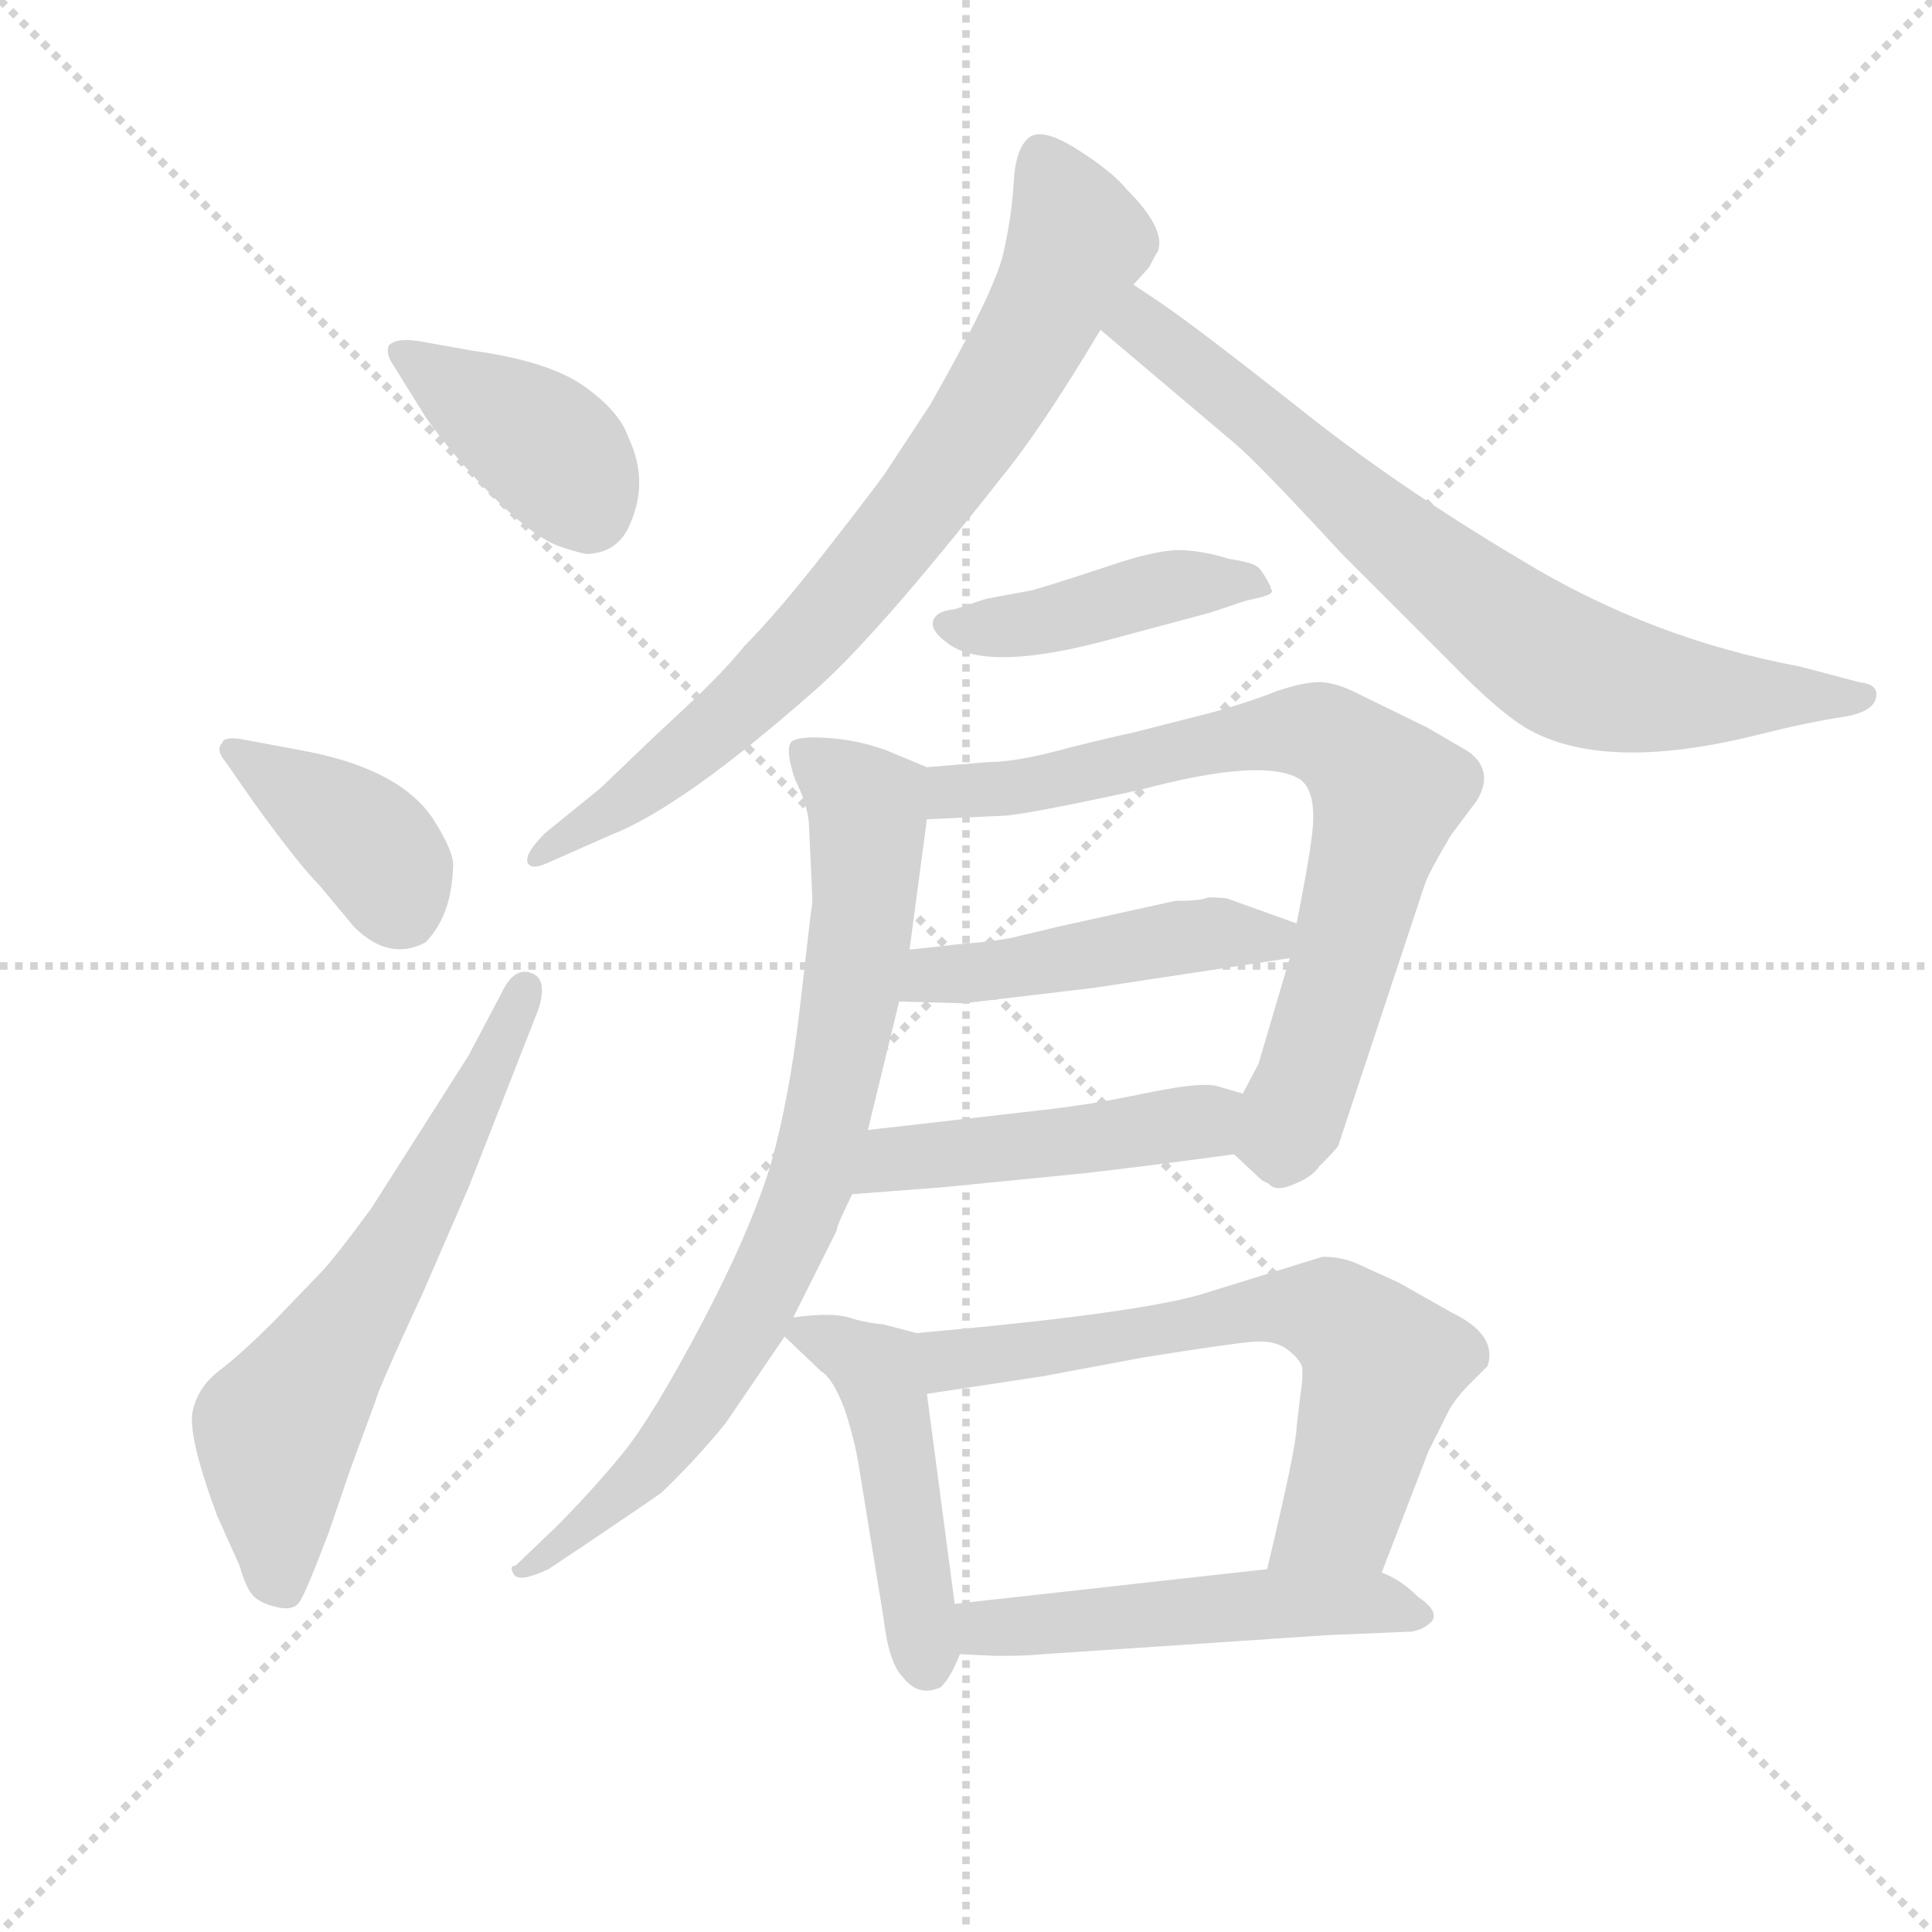 <svg version="1.1" viewBox="0 0 1024 1024" xmlns="http://www.w3.org/2000/svg">
  <g stroke="lightgray" stroke-dasharray="1,1" stroke-width="1" transform="scale(4, 4)">
    <line x1="0" y1="0" x2="256" y2="256"></line>
    <line x1="256" y1="0" x2="0" y2="256"></line>
    <line x1="128" y1="0" x2="128" y2="256"></line>
    <line x1="0" y1="128" x2="256" y2="128"></line>
  </g>
  <g transform="scale(0.92, -0.92) translate(60, -850)">
    <style type="text/css">
      
        @keyframes keyframes0 {
          from {
            stroke: blue;
            stroke-dashoffset: 402;
            stroke-width: 128;
          }
          57% {
            animation-timing-function: step-end;
            stroke: blue;
            stroke-dashoffset: 0;
            stroke-width: 128;
          }
          to {
            stroke: black;
            stroke-width: 1024;
          }
        }
        #make-me-a-hanzi-animation-0 {
          animation: keyframes0 0.577s both;
          animation-delay: 0s;
          animation-timing-function: linear;
        }
      
        @keyframes keyframes1 {
          from {
            stroke: blue;
            stroke-dashoffset: 394;
            stroke-width: 128;
          }
          56% {
            animation-timing-function: step-end;
            stroke: blue;
            stroke-dashoffset: 0;
            stroke-width: 128;
          }
          to {
            stroke: black;
            stroke-width: 1024;
          }
        }
        #make-me-a-hanzi-animation-1 {
          animation: keyframes1 0.571s both;
          animation-delay: 0.577s;
          animation-timing-function: linear;
        }
      
        @keyframes keyframes2 {
          from {
            stroke: blue;
            stroke-dashoffset: 638;
            stroke-width: 128;
          }
          67% {
            animation-timing-function: step-end;
            stroke: blue;
            stroke-dashoffset: 0;
            stroke-width: 128;
          }
          to {
            stroke: black;
            stroke-width: 1024;
          }
        }
        #make-me-a-hanzi-animation-2 {
          animation: keyframes2 0.769s both;
          animation-delay: 1.148s;
          animation-timing-function: linear;
        }
      
        @keyframes keyframes3 {
          from {
            stroke: blue;
            stroke-dashoffset: 788;
            stroke-width: 128;
          }
          72% {
            animation-timing-function: step-end;
            stroke: blue;
            stroke-dashoffset: 0;
            stroke-width: 128;
          }
          to {
            stroke: black;
            stroke-width: 1024;
          }
        }
        #make-me-a-hanzi-animation-3 {
          animation: keyframes3 0.891s both;
          animation-delay: 1.917s;
          animation-timing-function: linear;
        }
      
        @keyframes keyframes4 {
          from {
            stroke: blue;
            stroke-dashoffset: 760;
            stroke-width: 128;
          }
          71% {
            animation-timing-function: step-end;
            stroke: blue;
            stroke-dashoffset: 0;
            stroke-width: 128;
          }
          to {
            stroke: black;
            stroke-width: 1024;
          }
        }
        #make-me-a-hanzi-animation-4 {
          animation: keyframes4 0.868s both;
          animation-delay: 2.808s;
          animation-timing-function: linear;
        }
      
        @keyframes keyframes5 {
          from {
            stroke: blue;
            stroke-dashoffset: 437;
            stroke-width: 128;
          }
          59% {
            animation-timing-function: step-end;
            stroke: blue;
            stroke-dashoffset: 0;
            stroke-width: 128;
          }
          to {
            stroke: black;
            stroke-width: 1024;
          }
        }
        #make-me-a-hanzi-animation-5 {
          animation: keyframes5 0.606s both;
          animation-delay: 3.677s;
          animation-timing-function: linear;
        }
      
        @keyframes keyframes6 {
          from {
            stroke: blue;
            stroke-dashoffset: 759;
            stroke-width: 128;
          }
          71% {
            animation-timing-function: step-end;
            stroke: blue;
            stroke-dashoffset: 0;
            stroke-width: 128;
          }
          to {
            stroke: black;
            stroke-width: 1024;
          }
        }
        #make-me-a-hanzi-animation-6 {
          animation: keyframes6 0.868s both;
          animation-delay: 4.282s;
          animation-timing-function: linear;
        }
      
        @keyframes keyframes7 {
          from {
            stroke: blue;
            stroke-dashoffset: 477;
            stroke-width: 128;
          }
          61% {
            animation-timing-function: step-end;
            stroke: blue;
            stroke-dashoffset: 0;
            stroke-width: 128;
          }
          to {
            stroke: black;
            stroke-width: 1024;
          }
        }
        #make-me-a-hanzi-animation-7 {
          animation: keyframes7 0.638s both;
          animation-delay: 5.15s;
          animation-timing-function: linear;
        }
      
        @keyframes keyframes8 {
          from {
            stroke: blue;
            stroke-dashoffset: 476;
            stroke-width: 128;
          }
          61% {
            animation-timing-function: step-end;
            stroke: blue;
            stroke-dashoffset: 0;
            stroke-width: 128;
          }
          to {
            stroke: black;
            stroke-width: 1024;
          }
        }
        #make-me-a-hanzi-animation-8 {
          animation: keyframes8 0.637s both;
          animation-delay: 5.788s;
          animation-timing-function: linear;
        }
      
        @keyframes keyframes9 {
          from {
            stroke: blue;
            stroke-dashoffset: 811;
            stroke-width: 128;
          }
          73% {
            animation-timing-function: step-end;
            stroke: blue;
            stroke-dashoffset: 0;
            stroke-width: 128;
          }
          to {
            stroke: black;
            stroke-width: 1024;
          }
        }
        #make-me-a-hanzi-animation-9 {
          animation: keyframes9 0.91s both;
          animation-delay: 6.426s;
          animation-timing-function: linear;
        }
      
        @keyframes keyframes10 {
          from {
            stroke: blue;
            stroke-dashoffset: 475;
            stroke-width: 128;
          }
          61% {
            animation-timing-function: step-end;
            stroke: blue;
            stroke-dashoffset: 0;
            stroke-width: 128;
          }
          to {
            stroke: black;
            stroke-width: 1024;
          }
        }
        #make-me-a-hanzi-animation-10 {
          animation: keyframes10 0.637s both;
          animation-delay: 7.336s;
          animation-timing-function: linear;
        }
      
        @keyframes keyframes11 {
          from {
            stroke: blue;
            stroke-dashoffset: 663;
            stroke-width: 128;
          }
          68% {
            animation-timing-function: step-end;
            stroke: blue;
            stroke-dashoffset: 0;
            stroke-width: 128;
          }
          to {
            stroke: black;
            stroke-width: 1024;
          }
        }
        #make-me-a-hanzi-animation-11 {
          animation: keyframes11 0.79s both;
          animation-delay: 7.972s;
          animation-timing-function: linear;
        }
      
        @keyframes keyframes12 {
          from {
            stroke: blue;
            stroke-dashoffset: 518;
            stroke-width: 128;
          }
          63% {
            animation-timing-function: step-end;
            stroke: blue;
            stroke-dashoffset: 0;
            stroke-width: 128;
          }
          to {
            stroke: black;
            stroke-width: 1024;
          }
        }
        #make-me-a-hanzi-animation-12 {
          animation: keyframes12 0.672s both;
          animation-delay: 8.762s;
          animation-timing-function: linear;
        }
      
    </style>
    
      <path d="M 184 653 Q 169 656 164 651 Q 162 646 167 639 L 185 610 Q 202 586 225 563 Q 248 540 263 535 Q 278 530 280 531 Q 294 532 301 544 Q 315 571 302 598 Q 297 613 276.5 627.5 Q 256 642 212 648 L 184 653 Z" fill="lightgray"></path>
    
      <path d="M 86 388 Q 112 352 124 340 L 144 316 Q 164 296 185 307 Q 200 322 201 350 Q 202 359 189 379 Q 169 408 112 418 L 80 424 Q 69 426 68 422 Q 64 418 70 411 L 86 388 Z" fill="lightgray"></path>
    
      <path d="M 210 242 L 154 154 Q 132 124 124 116 L 98 89 Q 79 70 66.5 60.5 Q 54 51 51 37 Q 48 23 65 -23 L 78 -52 Q 82 -66 86.5 -70 Q 91 -74 100 -76 Q 109 -78 112.5 -73 Q 116 -68 129 -34 L 142 4 L 156 42 Q 158 50 184 106 L 210 166 L 250 268 Q 256 286 246 289.5 Q 236 293 229 278 L 210 242 Z" fill="lightgray"></path>
    
      <path d="M 593 686 L 602 696 Q 606 704 607 705 Q 612 718 589 741 Q 581 751 560.5 764 Q 540 777 532.5 770.5 Q 525 764 524 745 Q 523 726 518 704 Q 513 682 476 617 L 451 579 Q 448 574 418 535.5 Q 388 497 369 478 Q 357 463 335 442.5 Q 313 422 310 419 L 286 396 L 254 370 Q 242 358 244 353 Q 246 348 258 354 L 292 369 Q 333 385 408 451 Q 444 482 517 575 Q 540 603 574 660 L 593 686 Z" fill="lightgray"></path>
    
      <path d="M 574 660 L 652 594 Q 665 583 713 531 L 774 470 Q 805 438 822 429 Q 867 405 954 427 Q 982 434 1002 437 Q 1021 440 1021 450 Q 1021 456 1011 457 L 977 466 Q 891 482 817 527 Q 743 571 687 616 Q 630 661 608 676 L 593 686 C 568 703 551 679 574 660 Z" fill="lightgray"></path>
    
      <path d="M 535 510 L 508 505 L 490 499 Q 479 498 477.5 492 Q 476 486 488 478 Q 512 463 581 482 L 637 497 L 658 504 Q 668 506 671 507.5 Q 674 509 672 511 L 672 512 Q 668 520 665 523 Q 662 526 648 528 Q 636 532 622.5 533 Q 609 534 582 525 Q 555 516 535 510 Z" fill="lightgray"></path>
    
      <path d="M 651 185 L 667 170 L 671 168 Q 675 163 686 168 Q 696 172 700 178 Q 710 188 711 190 L 761 341 Q 763 347 776 369 L 791 389 Q 801 406 786 417 L 762 431 L 719 452 Q 708 457 700 457 Q 691 457 676 452 Q 661 446 640 440 L 593 428 Q 583 426 555 419 Q 526 411 510 411 L 474 408 C 444 406 444 377 474 378 L 517 380 Q 528 380 597 395 Q 668 414 689 401 Q 700 393 695 363 Q 694 354 687 318 L 683 298 L 665 237 L 656 220 C 642 193 642 193 651 185 Z" fill="lightgray"></path>
    
      <path d="M 458 273 L 495 272 Q 496 272 571 281 L 683 298 C 713 303 715 308 687 318 L 648 332 Q 646 333 636 333 Q 632 331 617 331 L 549 316 Q 537 313 528 311 Q 518 308 492 306 Q 466 303 464 303 C 434 301 428 274 458 273 Z" fill="lightgray"></path>
    
      <path d="M 564 174 Q 599 178 651 185 C 681 189 685 212 656 220 L 642 224 Q 634 227 604 221 L 584 217 Q 569 214 545 211 L 440 199 C 410 196 401 160 431 162 L 483 166 L 564 174 Z" fill="lightgray"></path>
    
      <path d="M 474 408 L 450 418 Q 433 424 415 425 Q 396 426 395 421 Q 393 416 398 401 Q 405 387 406 376 Q 408 335 408 330 Q 407 324 401 271 Q 395 218 384 179 Q 372 140 344 87 Q 316 34 299 13 Q 281 -9 260 -30 L 237 -52 Q 233 -52 236 -57 Q 239 -62 256 -54 L 274 -42 Q 317 -13 321 -10 Q 340 8 358 30 L 392 80 L 397 91 L 422 141 Q 422 144 431 162 L 440 199 L 458 273 L 464 303 L 474 378 C 478 406 478 406 474 408 Z" fill="lightgray"></path>
    
      <path d="M 392 80 L 413 60 Q 420 56 427 37 Q 433 18 435 4 L 449 -82 Q 452 -108 460 -116 Q 469 -128 482 -122 Q 488 -116 493 -103 L 490 -74 L 474 47 C 470 77 469 82 468 82 L 449 87 Q 438 88 429 91 Q 419 94 397 91 C 382 89 382 89 392 80 Z" fill="lightgray"></path>
    
      <path d="M 736 -56 L 763 14 L 774 36 Q 778 44 787 53 L 797 63 Q 803 81 776 94 L 746 111 L 724 121 Q 714 126 702 126 L 631 104 Q 592 93 468 82 C 438 79 444 43 474 47 L 540 57 L 599 68 Q 649 76 662 77 Q 674 78 681 73 Q 688 68 690 63 Q 691 58 689 45 L 687 28 Q 687 17 670 -54 C 663 -83 725 -84 736 -56 Z" fill="lightgray"></path>
    
      <path d="M 493 -103 L 514 -104 Q 531 -104 541 -103 L 705 -92 L 753 -90 Q 760 -89 765 -84 Q 769 -78 757 -70 Q 747 -60 736 -56 L 670 -54 L 490 -74 C 460 -77 463 -102 493 -103 Z" fill="lightgray"></path>
    
    
      <clipPath id="make-me-a-hanzi-clip-0">
        <path d="M 184 653 Q 169 656 164 651 Q 162 646 167 639 L 185 610 Q 202 586 225 563 Q 248 540 263 535 Q 278 530 280 531 Q 294 532 301 544 Q 315 571 302 598 Q 297 613 276.5 627.5 Q 256 642 212 648 L 184 653 Z"></path>
      </clipPath>
      <path clip-path="url(#make-me-a-hanzi-clip-0)" d="M 170 646 L 256 591 L 280 554" fill="none" id="make-me-a-hanzi-animation-0" stroke-dasharray="274 548" stroke-linecap="round"></path>
    
      <clipPath id="make-me-a-hanzi-clip-1">
        <path d="M 86 388 Q 112 352 124 340 L 144 316 Q 164 296 185 307 Q 200 322 201 350 Q 202 359 189 379 Q 169 408 112 418 L 80 424 Q 69 426 68 422 Q 64 418 70 411 L 86 388 Z"></path>
      </clipPath>
      <path clip-path="url(#make-me-a-hanzi-clip-1)" d="M 75 418 L 153 364 L 172 325" fill="none" id="make-me-a-hanzi-animation-1" stroke-dasharray="266 532" stroke-linecap="round"></path>
    
      <clipPath id="make-me-a-hanzi-clip-2">
        <path d="M 210 242 L 154 154 Q 132 124 124 116 L 98 89 Q 79 70 66.5 60.5 Q 54 51 51 37 Q 48 23 65 -23 L 78 -52 Q 82 -66 86.5 -70 Q 91 -74 100 -76 Q 109 -78 112.5 -73 Q 116 -68 129 -34 L 142 4 L 156 42 Q 158 50 184 106 L 210 166 L 250 268 Q 256 286 246 289.5 Q 236 293 229 278 L 210 242 Z"></path>
      </clipPath>
      <path clip-path="url(#make-me-a-hanzi-clip-2)" d="M 104 -64 L 100 26 L 155 107 L 242 280" fill="none" id="make-me-a-hanzi-animation-2" stroke-dasharray="510 1020" stroke-linecap="round"></path>
    
      <clipPath id="make-me-a-hanzi-clip-3">
        <path d="M 593 686 L 602 696 Q 606 704 607 705 Q 612 718 589 741 Q 581 751 560.5 764 Q 540 777 532.5 770.5 Q 525 764 524 745 Q 523 726 518 704 Q 513 682 476 617 L 451 579 Q 448 574 418 535.5 Q 388 497 369 478 Q 357 463 335 442.5 Q 313 422 310 419 L 286 396 L 254 370 Q 242 358 244 353 Q 246 348 258 354 L 292 369 Q 333 385 408 451 Q 444 482 517 575 Q 540 603 574 660 L 593 686 Z"></path>
      </clipPath>
      <path clip-path="url(#make-me-a-hanzi-clip-3)" d="M 540 760 L 561 711 L 525 640 L 487 582 L 371 446 L 251 355" fill="none" id="make-me-a-hanzi-animation-3" stroke-dasharray="660 1320" stroke-linecap="round"></path>
    
      <clipPath id="make-me-a-hanzi-clip-4">
        <path d="M 574 660 L 652 594 Q 665 583 713 531 L 774 470 Q 805 438 822 429 Q 867 405 954 427 Q 982 434 1002 437 Q 1021 440 1021 450 Q 1021 456 1011 457 L 977 466 Q 891 482 817 527 Q 743 571 687 616 Q 630 661 608 676 L 593 686 C 568 703 551 679 574 660 Z"></path>
      </clipPath>
      <path clip-path="url(#make-me-a-hanzi-clip-4)" d="M 594 679 L 597 663 L 839 467 L 905 450 L 1013 449" fill="none" id="make-me-a-hanzi-animation-4" stroke-dasharray="632 1264" stroke-linecap="round"></path>
    
      <clipPath id="make-me-a-hanzi-clip-5">
        <path d="M 535 510 L 508 505 L 490 499 Q 479 498 477.5 492 Q 476 486 488 478 Q 512 463 581 482 L 637 497 L 658 504 Q 668 506 671 507.5 Q 674 509 672 511 L 672 512 Q 668 520 665 523 Q 662 526 648 528 Q 636 532 622.5 533 Q 609 534 582 525 Q 555 516 535 510 Z"></path>
      </clipPath>
      <path clip-path="url(#make-me-a-hanzi-clip-5)" d="M 486 491 L 530 490 L 618 513 L 664 512" fill="none" id="make-me-a-hanzi-animation-5" stroke-dasharray="309 618" stroke-linecap="round"></path>
    
      <clipPath id="make-me-a-hanzi-clip-6">
        <path d="M 651 185 L 667 170 L 671 168 Q 675 163 686 168 Q 696 172 700 178 Q 710 188 711 190 L 761 341 Q 763 347 776 369 L 791 389 Q 801 406 786 417 L 762 431 L 719 452 Q 708 457 700 457 Q 691 457 676 452 Q 661 446 640 440 L 593 428 Q 583 426 555 419 Q 526 411 510 411 L 474 408 C 444 406 444 377 474 378 L 517 380 Q 528 380 597 395 Q 668 414 689 401 Q 700 393 695 363 Q 694 354 687 318 L 683 298 L 665 237 L 656 220 C 642 193 642 193 651 185 Z"></path>
      </clipPath>
      <path clip-path="url(#make-me-a-hanzi-clip-6)" d="M 481 386 L 489 394 L 563 403 L 665 427 L 704 427 L 725 411 L 739 393 L 719 313 L 685 207 L 679 195 L 663 189" fill="none" id="make-me-a-hanzi-animation-6" stroke-dasharray="631 1262" stroke-linecap="round"></path>
    
      <clipPath id="make-me-a-hanzi-clip-7">
        <path d="M 458 273 L 495 272 Q 496 272 571 281 L 683 298 C 713 303 715 308 687 318 L 648 332 Q 646 333 636 333 Q 632 331 617 331 L 549 316 Q 537 313 528 311 Q 518 308 492 306 Q 466 303 464 303 C 434 301 428 274 458 273 Z"></path>
      </clipPath>
      <path clip-path="url(#make-me-a-hanzi-clip-7)" d="M 464 280 L 483 290 L 532 292 L 624 311 L 671 309 L 678 315" fill="none" id="make-me-a-hanzi-animation-7" stroke-dasharray="349 698" stroke-linecap="round"></path>
    
      <clipPath id="make-me-a-hanzi-clip-8">
        <path d="M 564 174 Q 599 178 651 185 C 681 189 685 212 656 220 L 642 224 Q 634 227 604 221 L 584 217 Q 569 214 545 211 L 440 199 C 410 196 401 160 431 162 L 483 166 L 564 174 Z"></path>
      </clipPath>
      <path clip-path="url(#make-me-a-hanzi-clip-8)" d="M 437 167 L 455 182 L 624 202 L 647 215" fill="none" id="make-me-a-hanzi-animation-8" stroke-dasharray="348 696" stroke-linecap="round"></path>
    
      <clipPath id="make-me-a-hanzi-clip-9">
        <path d="M 474 408 L 450 418 Q 433 424 415 425 Q 396 426 395 421 Q 393 416 398 401 Q 405 387 406 376 Q 408 335 408 330 Q 407 324 401 271 Q 395 218 384 179 Q 372 140 344 87 Q 316 34 299 13 Q 281 -9 260 -30 L 237 -52 Q 233 -52 236 -57 Q 239 -62 256 -54 L 274 -42 Q 317 -13 321 -10 Q 340 8 358 30 L 392 80 L 397 91 L 422 141 Q 422 144 431 162 L 440 199 L 458 273 L 464 303 L 474 378 C 478 406 478 406 474 408 Z"></path>
      </clipPath>
      <path clip-path="url(#make-me-a-hanzi-clip-9)" d="M 401 417 L 440 385 L 432 286 L 406 165 L 374 95 L 331 26 L 279 -30 L 240 -55" fill="none" id="make-me-a-hanzi-animation-9" stroke-dasharray="683 1366" stroke-linecap="round"></path>
    
      <clipPath id="make-me-a-hanzi-clip-10">
        <path d="M 392 80 L 413 60 Q 420 56 427 37 Q 433 18 435 4 L 449 -82 Q 452 -108 460 -116 Q 469 -128 482 -122 Q 488 -116 493 -103 L 490 -74 L 474 47 C 470 77 469 82 468 82 L 449 87 Q 438 88 429 91 Q 419 94 397 91 C 382 89 382 89 392 80 Z"></path>
      </clipPath>
      <path clip-path="url(#make-me-a-hanzi-clip-10)" d="M 403 81 L 445 60 L 474 -110" fill="none" id="make-me-a-hanzi-animation-10" stroke-dasharray="347 694" stroke-linecap="round"></path>
    
      <clipPath id="make-me-a-hanzi-clip-11">
        <path d="M 736 -56 L 763 14 L 774 36 Q 778 44 787 53 L 797 63 Q 803 81 776 94 L 746 111 L 724 121 Q 714 126 702 126 L 631 104 Q 592 93 468 82 C 438 79 444 43 474 47 L 540 57 L 599 68 Q 649 76 662 77 Q 674 78 681 73 Q 688 68 690 63 Q 691 58 689 45 L 687 28 Q 687 17 670 -54 C 663 -83 725 -84 736 -56 Z"></path>
      </clipPath>
      <path clip-path="url(#make-me-a-hanzi-clip-11)" d="M 480 54 L 491 66 L 504 69 L 608 82 L 672 97 L 704 94 L 736 63 L 713 -21 L 677 -44" fill="none" id="make-me-a-hanzi-animation-11" stroke-dasharray="535 1070" stroke-linecap="round"></path>
    
      <clipPath id="make-me-a-hanzi-clip-12">
        <path d="M 493 -103 L 514 -104 Q 531 -104 541 -103 L 705 -92 L 753 -90 Q 760 -89 765 -84 Q 769 -78 757 -70 Q 747 -60 736 -56 L 670 -54 L 490 -74 C 460 -77 463 -102 493 -103 Z"></path>
      </clipPath>
      <path clip-path="url(#make-me-a-hanzi-clip-12)" d="M 498 -80 L 507 -88 L 689 -73 L 729 -73 L 755 -80" fill="none" id="make-me-a-hanzi-animation-12" stroke-dasharray="390 780" stroke-linecap="round"></path>
    
  </g>
</svg>